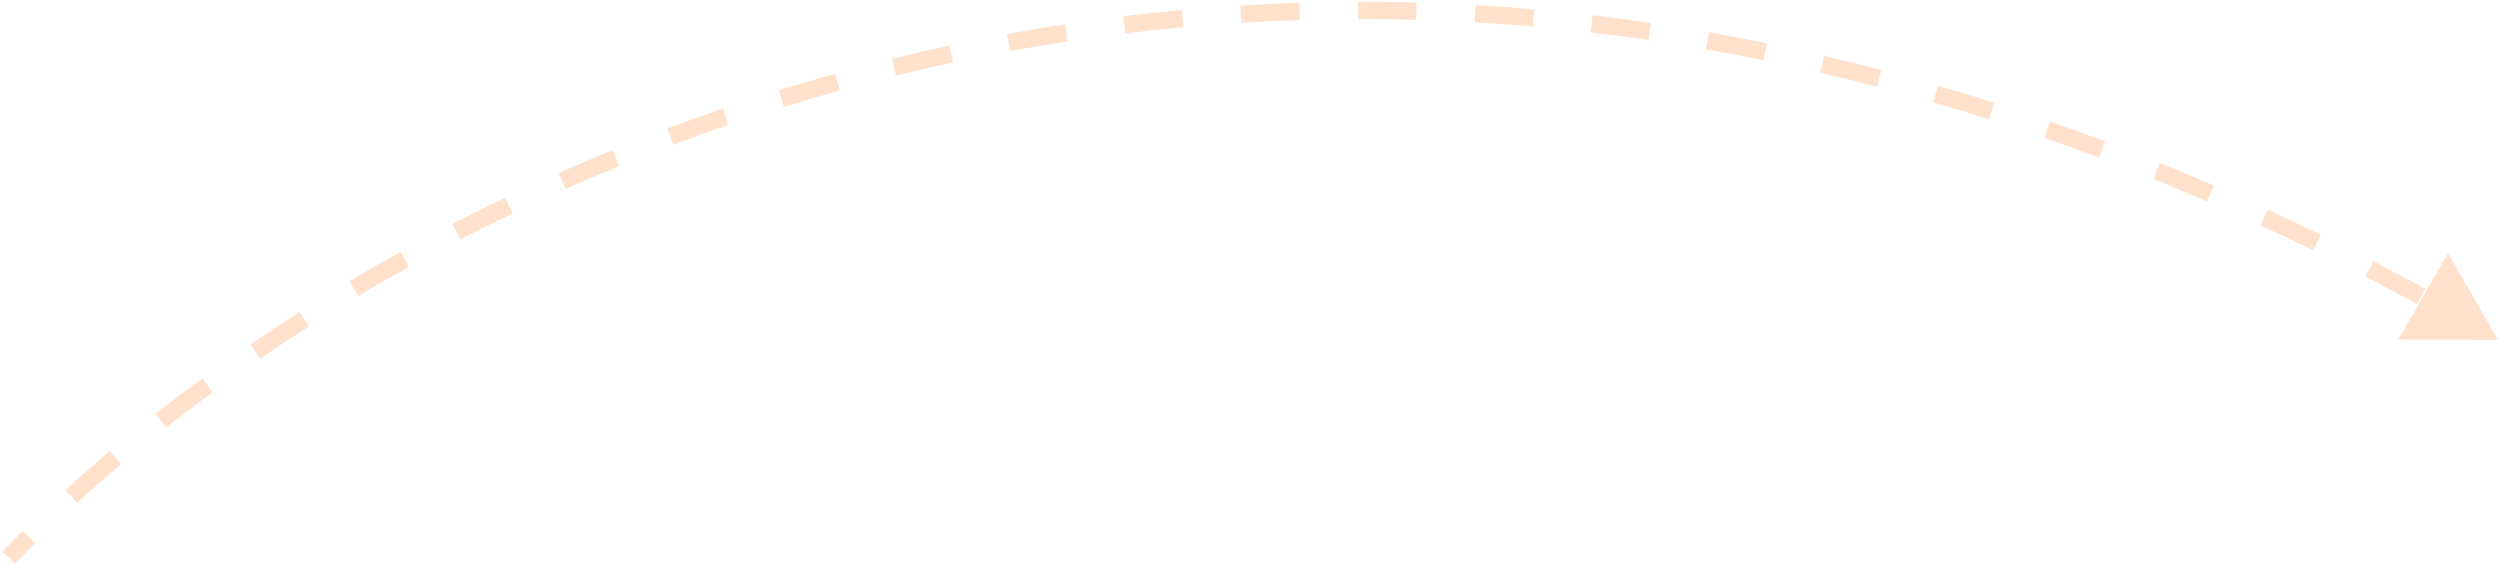 <svg width="434" height="98" viewBox="0 0 434 98" fill="none" xmlns="http://www.w3.org/2000/svg">
<path opacity="0.2" d="M433.634 58.977L424.99 43.967L416.314 58.958L433.634 58.977ZM2.618 97.835C3.735 96.657 4.893 95.468 6.09 94.267L3.966 92.149C2.751 93.366 1.576 94.574 0.441 95.77L2.618 97.835ZM13.399 87.268C15.81 85.058 18.345 82.826 21 80.581L19.063 78.29C16.378 80.561 13.814 82.819 11.372 85.056L13.399 87.268ZM28.847 74.192C31.44 72.157 34.128 70.119 36.91 68.086L35.139 65.664C32.331 67.717 29.615 69.775 26.995 71.832L28.847 74.192ZM45.168 62.254C47.905 60.387 50.719 58.53 53.609 56.688L51.997 54.158C49.08 56.017 46.24 57.891 43.477 59.776L45.168 62.254ZM62.221 51.384C65.081 49.682 68.007 47.999 70.996 46.34L69.541 43.717C66.524 45.391 63.573 47.089 60.688 48.806L62.221 51.384ZM79.926 41.556C82.895 40.021 85.921 38.513 89.003 37.033L87.705 34.329C84.596 35.821 81.544 37.343 78.549 38.891L79.926 41.556ZM98.199 32.784C101.246 31.43 104.343 30.107 107.489 28.817L106.351 26.041C103.178 27.342 100.054 28.677 96.981 30.043L98.199 32.784ZM116.905 25.118C120.04 23.939 123.22 22.796 126.443 21.691L125.47 18.853C122.219 19.967 119.011 21.121 115.849 22.31L116.905 25.118ZM136.087 18.542C139.276 17.553 142.505 16.602 145.772 15.693L144.968 12.803C141.672 13.72 138.415 14.679 135.198 15.677L136.087 18.542ZM155.559 13.127C158.817 12.323 162.111 11.563 165.441 10.847L164.81 7.914C161.451 8.636 158.128 9.404 154.841 10.214L155.559 13.127ZM175.362 8.868C178.652 8.263 181.974 7.702 185.327 7.188L184.873 4.223C181.49 4.741 178.138 5.307 174.819 5.917L175.362 8.868ZM195.368 5.804C198.696 5.397 202.052 5.036 205.437 4.724L205.162 1.737C201.747 2.051 198.36 2.415 195.003 2.827L195.368 5.804ZM215.507 3.949C218.857 3.742 222.233 3.583 225.635 3.475L225.54 0.476C222.108 0.585 218.702 0.746 215.322 0.955L215.507 3.949ZM235.753 3.306C239.097 3.3 242.465 3.343 245.856 3.438L245.94 0.439C242.519 0.343 239.122 0.3 235.748 0.306L235.753 3.306ZM256.003 3.873C259.337 4.066 262.692 4.309 266.068 4.604L266.329 1.615C262.924 1.318 259.539 1.073 256.176 0.878L256.003 3.873ZM276.14 5.632C279.473 6.021 282.826 6.461 286.197 6.954L286.631 3.986C283.231 3.489 279.85 3.044 276.488 2.652L276.14 5.632ZM296.159 8.556C299.473 9.137 302.804 9.769 306.152 10.454L306.753 7.515C303.378 6.824 300.019 6.187 296.677 5.601L296.159 8.556ZM315.996 12.611C319.263 13.374 322.547 14.187 325.845 15.053L326.606 12.151C323.282 11.279 319.972 10.459 316.678 9.689L315.996 12.611ZM335.589 17.751C338.804 18.687 342.032 19.672 345.273 20.709L346.187 17.852C342.921 16.807 339.668 15.814 336.428 14.87L335.589 17.751ZM354.889 23.922C358.045 25.021 361.212 26.169 364.391 27.367L365.449 24.56C362.246 23.353 359.055 22.197 355.876 21.089L354.889 23.922ZM373.851 31.065C376.945 32.318 380.049 33.619 383.163 34.968L384.356 32.215C381.219 30.857 378.093 29.547 374.978 28.285L373.851 31.065ZM392.443 39.118C395.473 40.515 398.513 41.959 401.561 43.45L402.879 40.755C399.81 39.254 396.75 37.8 393.7 36.393L392.443 39.118ZM410.64 48.015C413.608 49.549 416.584 51.128 419.568 52.752L421.002 50.117C418 48.483 415.005 46.894 412.018 45.35L410.64 48.015Z" fill="#FF6B00"/>
</svg>
